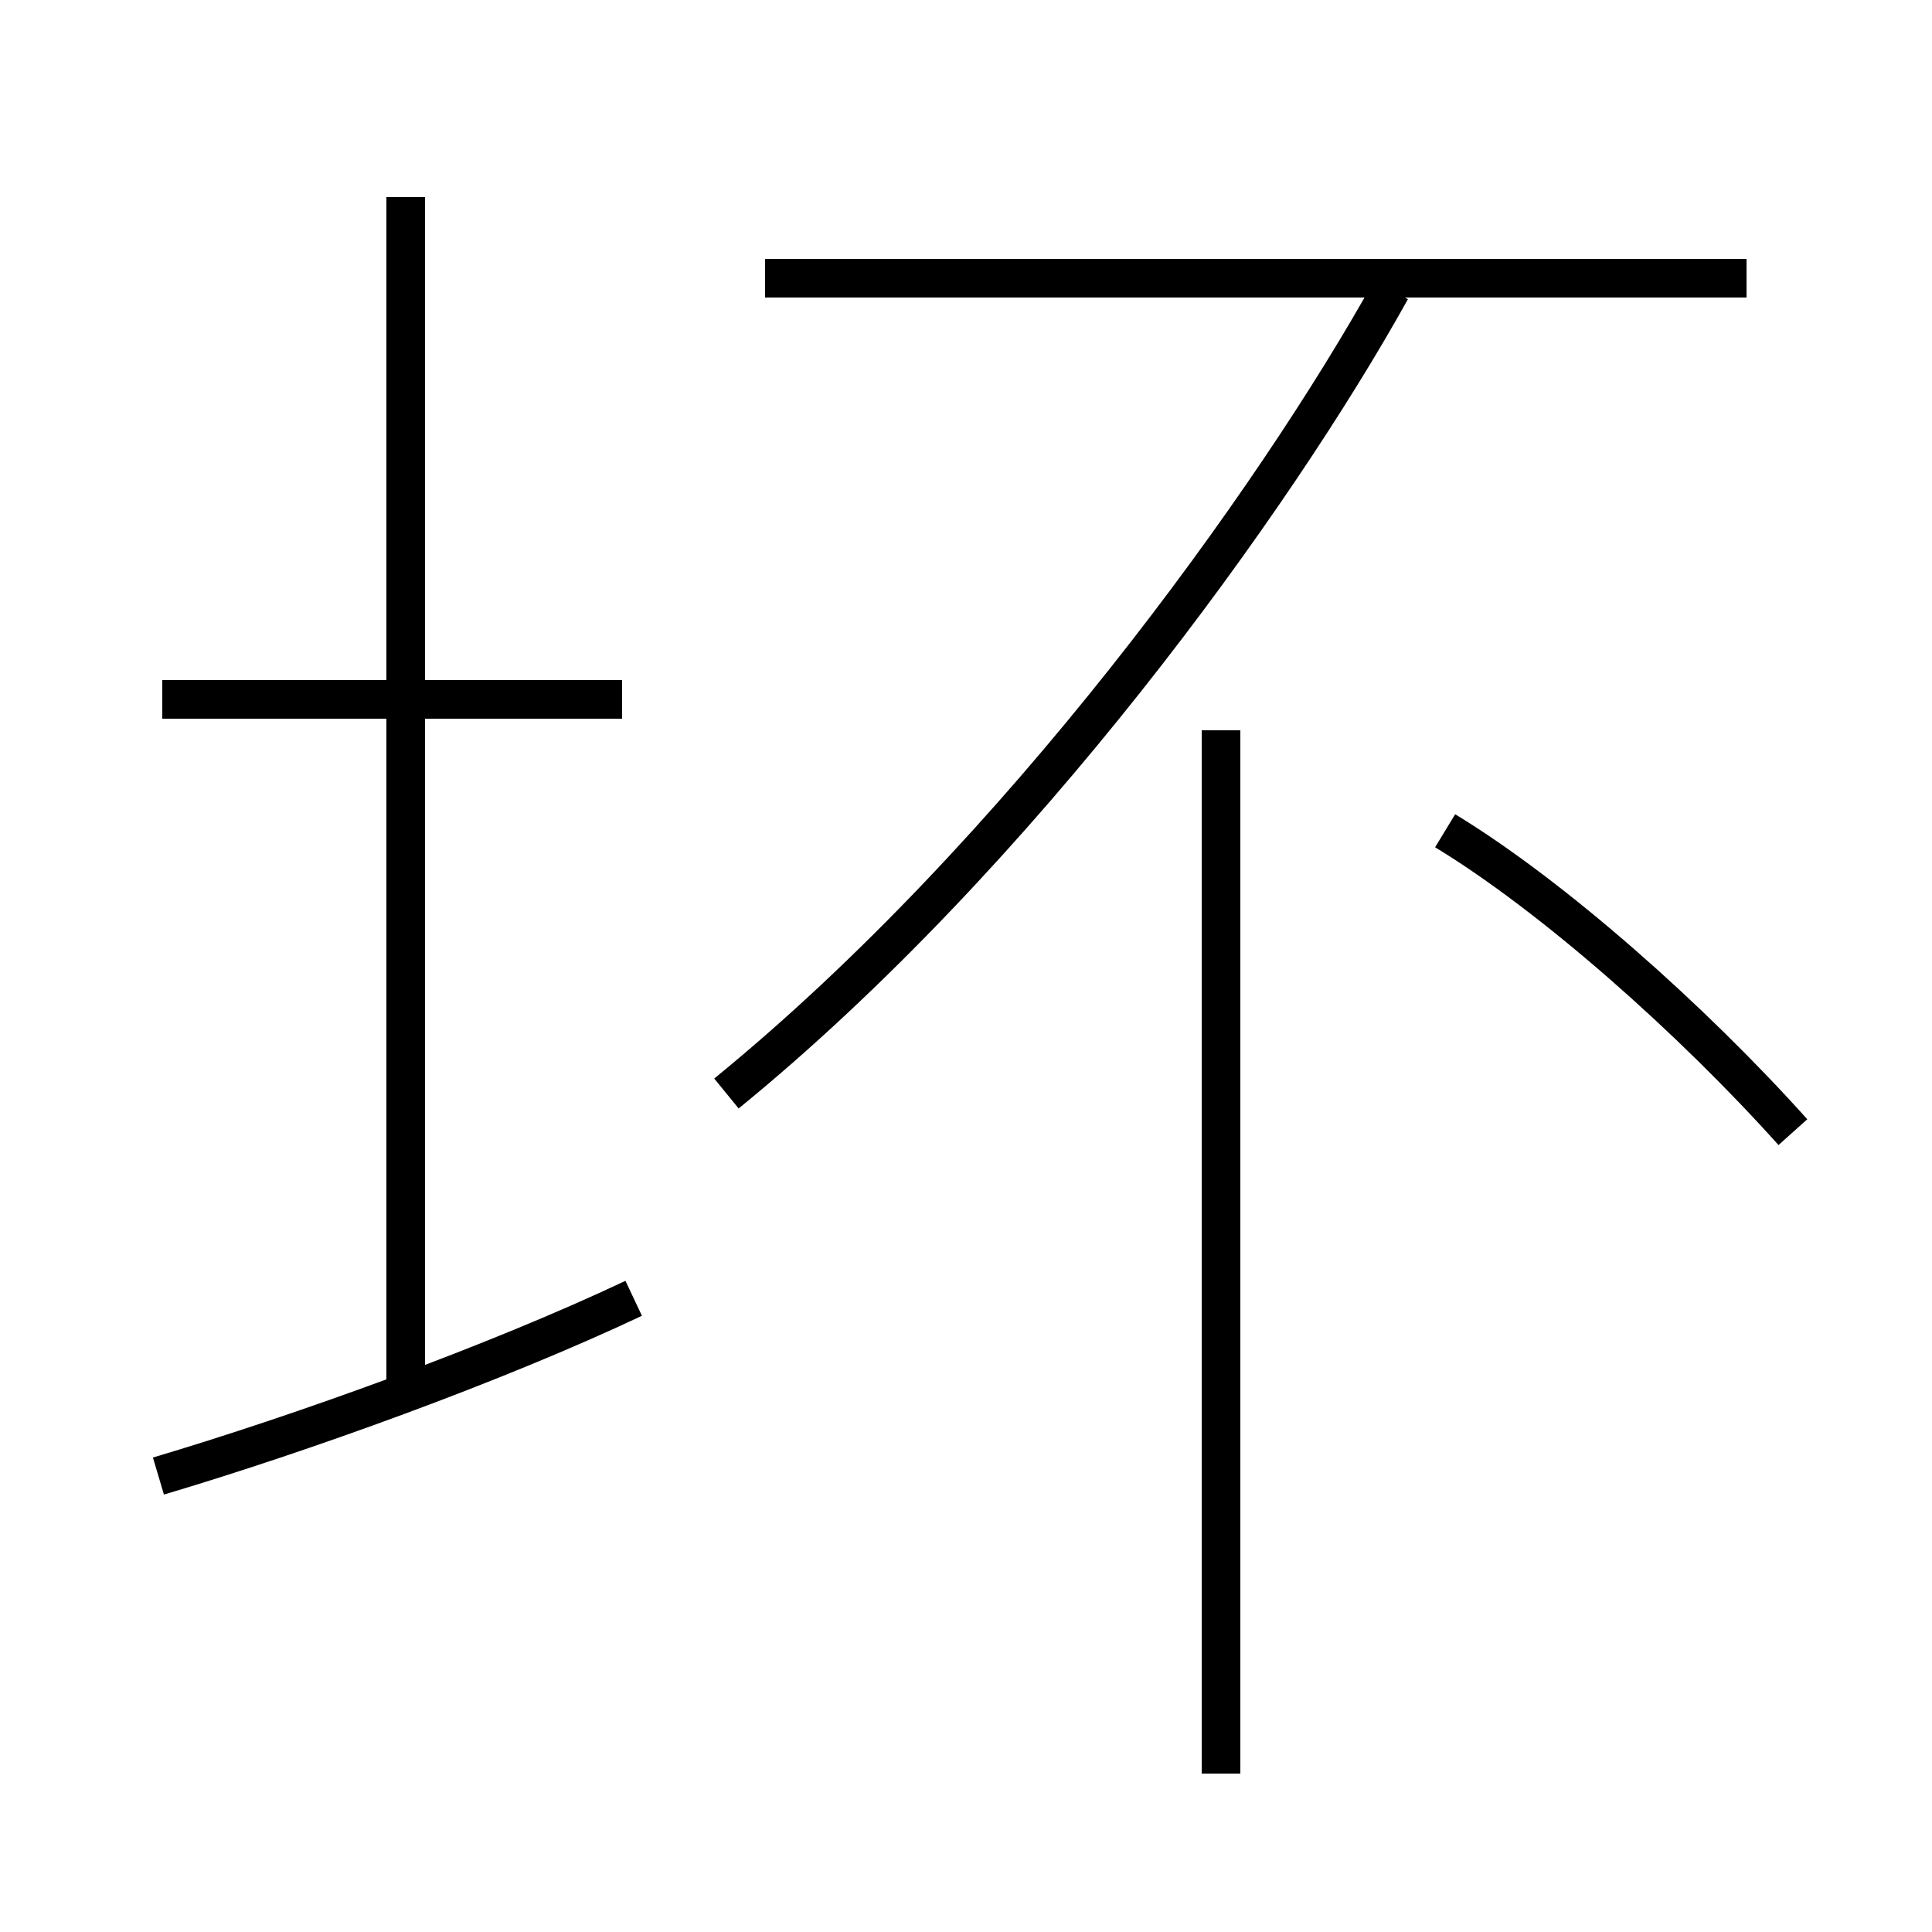 <?xml version='1.0' encoding='utf8'?>
<svg viewBox="0.0 -6.0 50.0 50.0" version="1.1" xmlns="http://www.w3.org/2000/svg">
<rect x="0.0" y="-6.0" width="50.0" height="50.0" fill="#808080" stroke="none"/>
<rect x="-1000" y="-1000" width="2000" height="2000" stroke="white" fill="white"/>
<g style="fill:white;stroke:#000000;  stroke-width:1">
<path d="M 18.8 -15.7 C 26.4 -21.9 33.0 -31.1 36.0 -36.5 M 4.1 -5.8 C 7.8 -6.9 12.8 -8.7 16.4 -10.4 M 10.5 -7.7 L 10.5 -38.9 M 16.1 -25.9 L 4.2 -25.9 M 31.6 1.9 L 31.6 -25.1 M 46.4 -14.7 C 43.8 -17.6 40.2 -20.8 37.4 -22.5 M 45.2 -36.8 L 19.8 -36.8" transform="translate(0.0 38.0)" />
</g>
</svg>